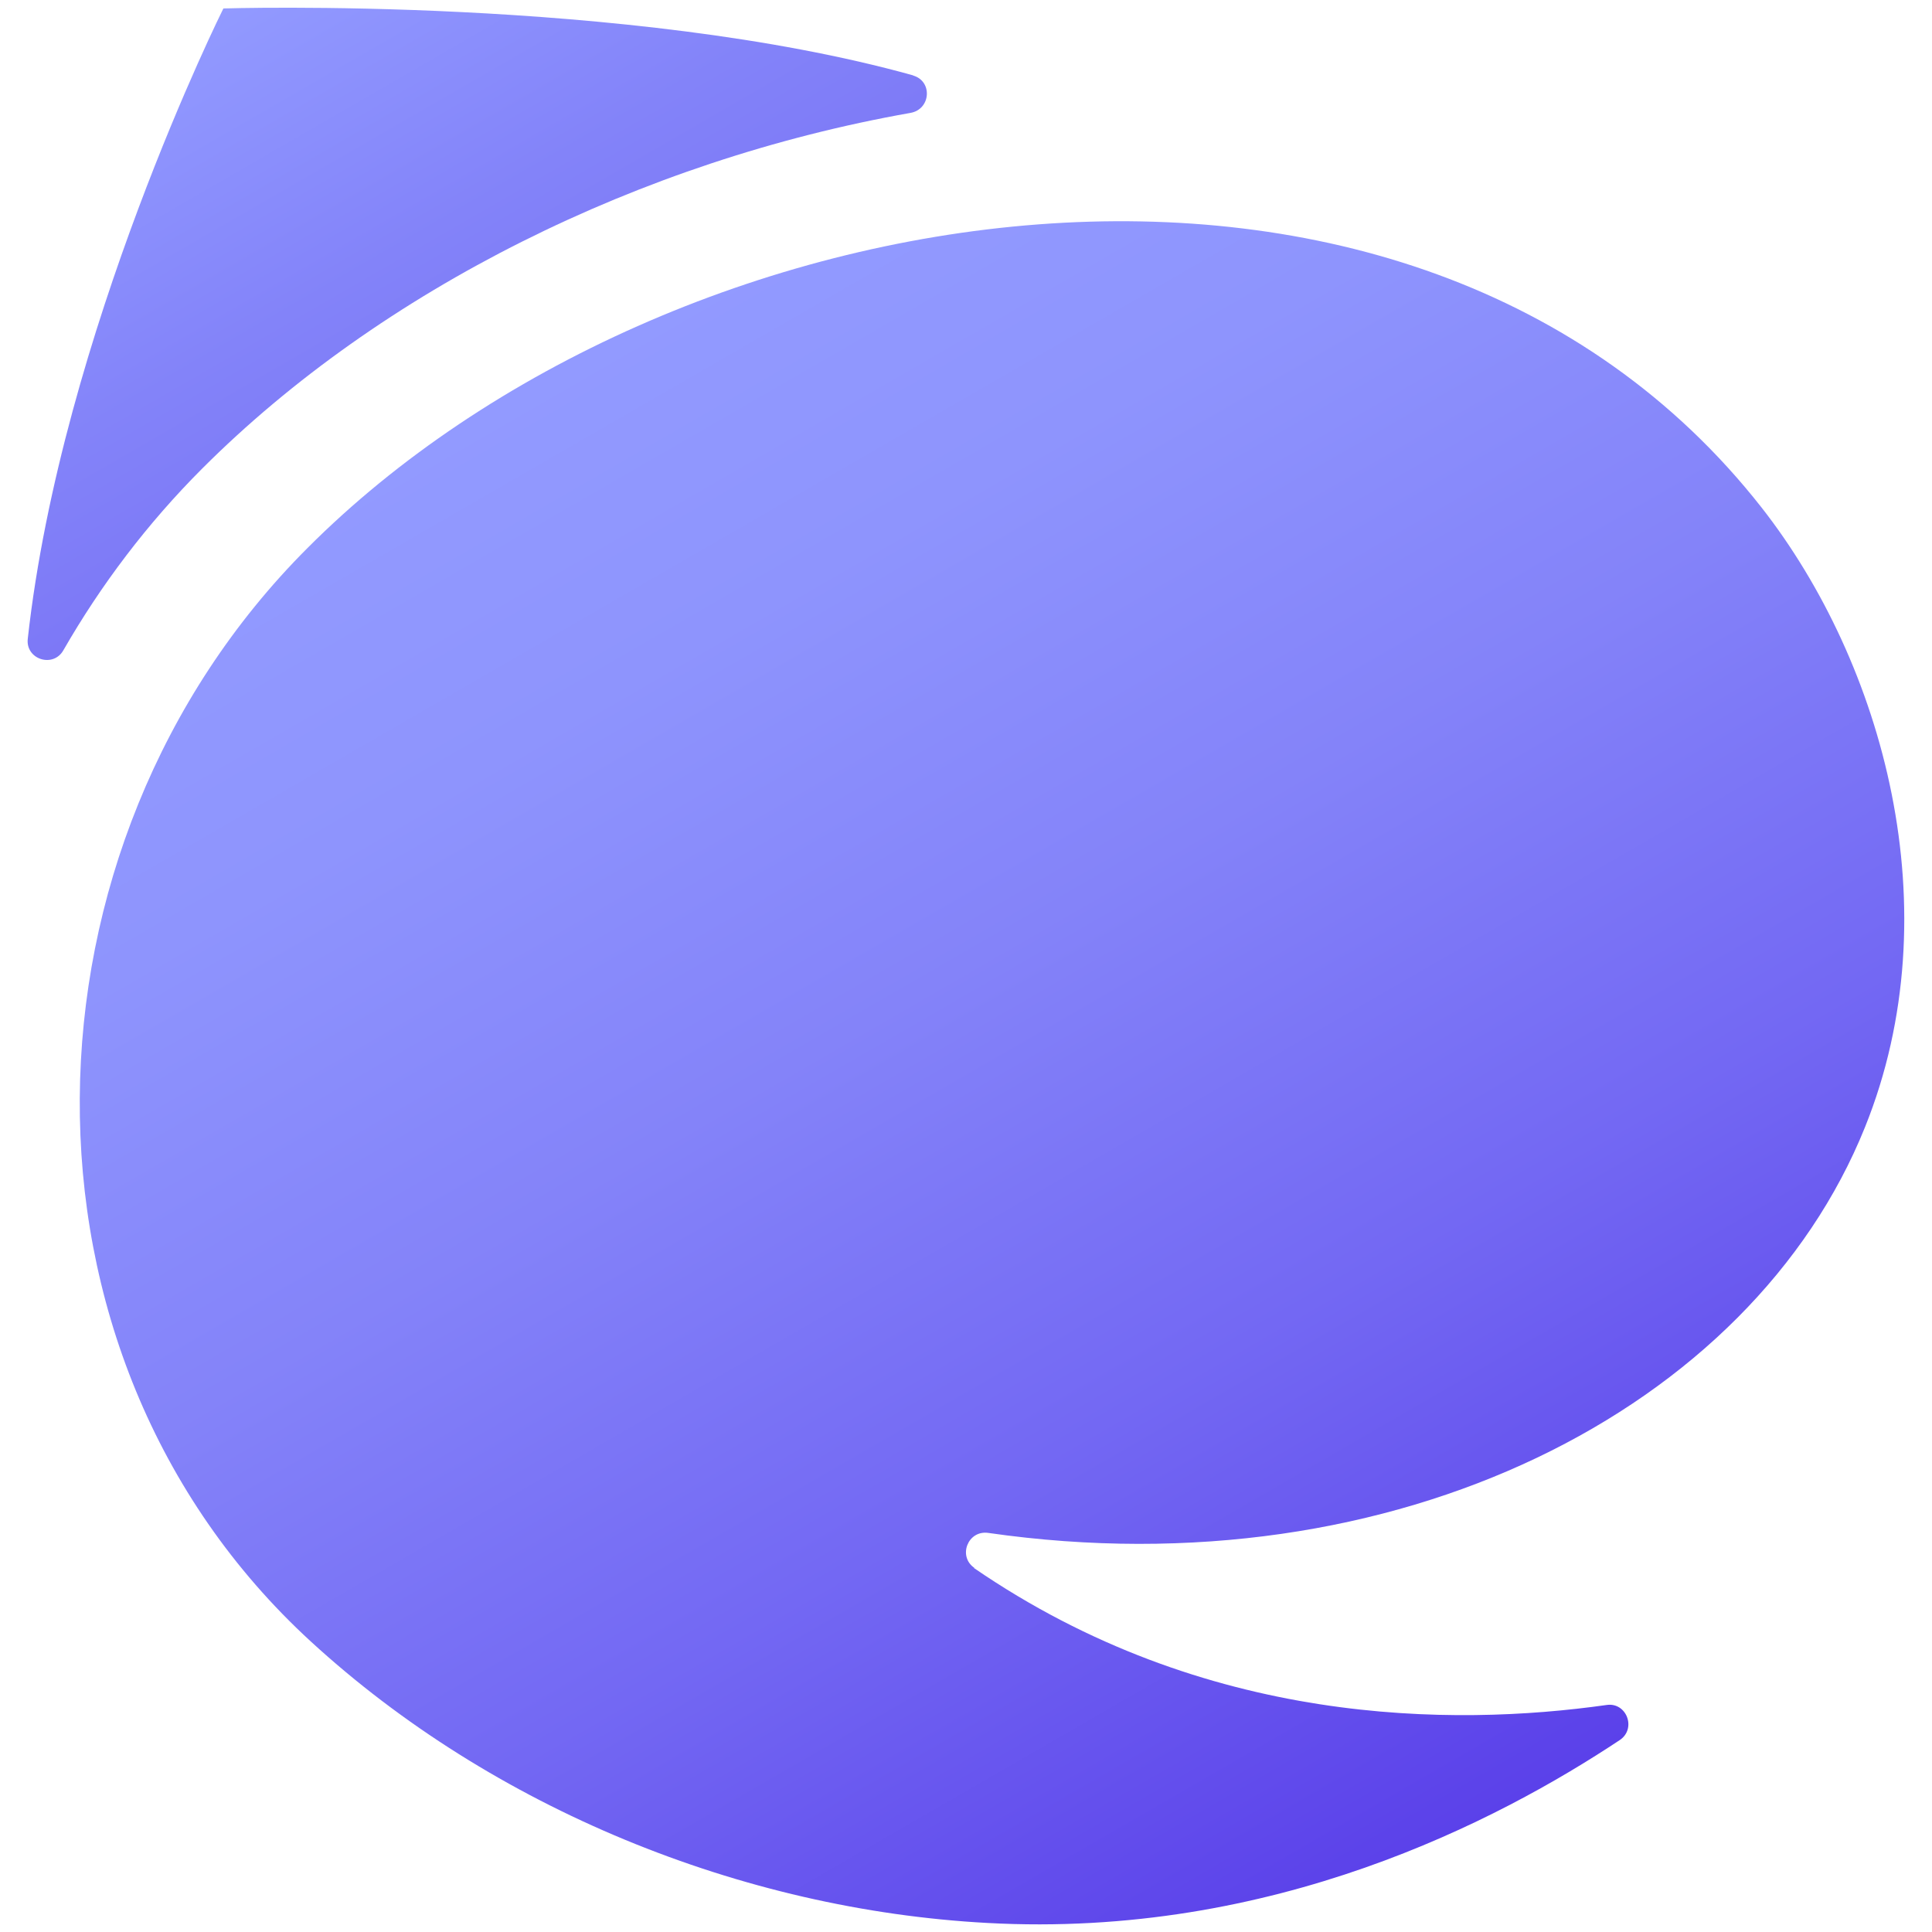 <svg width="32" height="32" viewBox="0 0 32 32" fill="none" xmlns="http://www.w3.org/2000/svg">
<g clip-path="url(#clip0_314_16777)">
<path style="mix-blend-mode:multiply" d="M16.14 25.97C15.86 25.78 16.03 25.34 16.37 25.39C23.12 26.36 29.01 23.34 30.89 18.67C32.34 15.07 31.19 10.98 29.18 8.41C23.37 1 11.07 3.08 5.09 9.08C0.17 14 -0.06 22.41 5.15 27.19C8.16 29.95 12.28 31.63 16.35 31.85C21.08 32.11 24.81 30.16 26.83 28.82C27.11 28.63 26.94 28.19 26.61 28.24C24.06 28.6 19.96 28.6 16.13 25.97H16.14Z" fill="url(#paint0_linear_314_16777)"/>
<path style="mix-blend-mode:multiply" d="M15.12 1.25C15.45 1.34 15.42 1.81 15.08 1.87C10.61 2.66 6.31 4.8 3.35 7.76C2.44 8.67 1.67 9.69 1.05 10.77C0.88 11.07 0.42 10.92 0.46 10.58C1.02 5.51 3.7 0.14 3.7 0.14C3.7 0.14 10.4 -0.07 15.13 1.25H15.12Z" fill="url(#paint1_linear_314_16777)"/>
</g>
<defs>
<linearGradient id="paint0_linear_314_16777" x1="9.9" y1="5.65" x2="24.18" y2="30.39" gradientUnits="userSpaceOnUse">
<stop stop-color="#929AFF"/>
<stop offset="0.18" stop-color="#8E94FD"/>
<stop offset="0.42" stop-color="#8483F9"/>
<stop offset="0.69" stop-color="#7368F3"/>
<stop offset="0.98" stop-color="#5C43EA"/>
<stop offset="1" stop-color="#5B41EA"/>
</linearGradient>
<linearGradient id="paint1_linear_314_16777" x1="4.28" y1="-0.2" x2="21.87" y2="30.26" gradientUnits="userSpaceOnUse">
<stop stop-color="#929AFF"/>
<stop offset="0.14" stop-color="#8383F9"/>
<stop offset="0.36" stop-color="#7266F2"/>
<stop offset="0.58" stop-color="#6551ED"/>
<stop offset="0.79" stop-color="#5D45EA"/>
<stop offset="1" stop-color="#5B41EA"/>
</linearGradient>
<clipPath id="clip0_314_16777">
<rect width="32" height="32" fill="white"/>
</clipPath>
</defs>
</svg>
